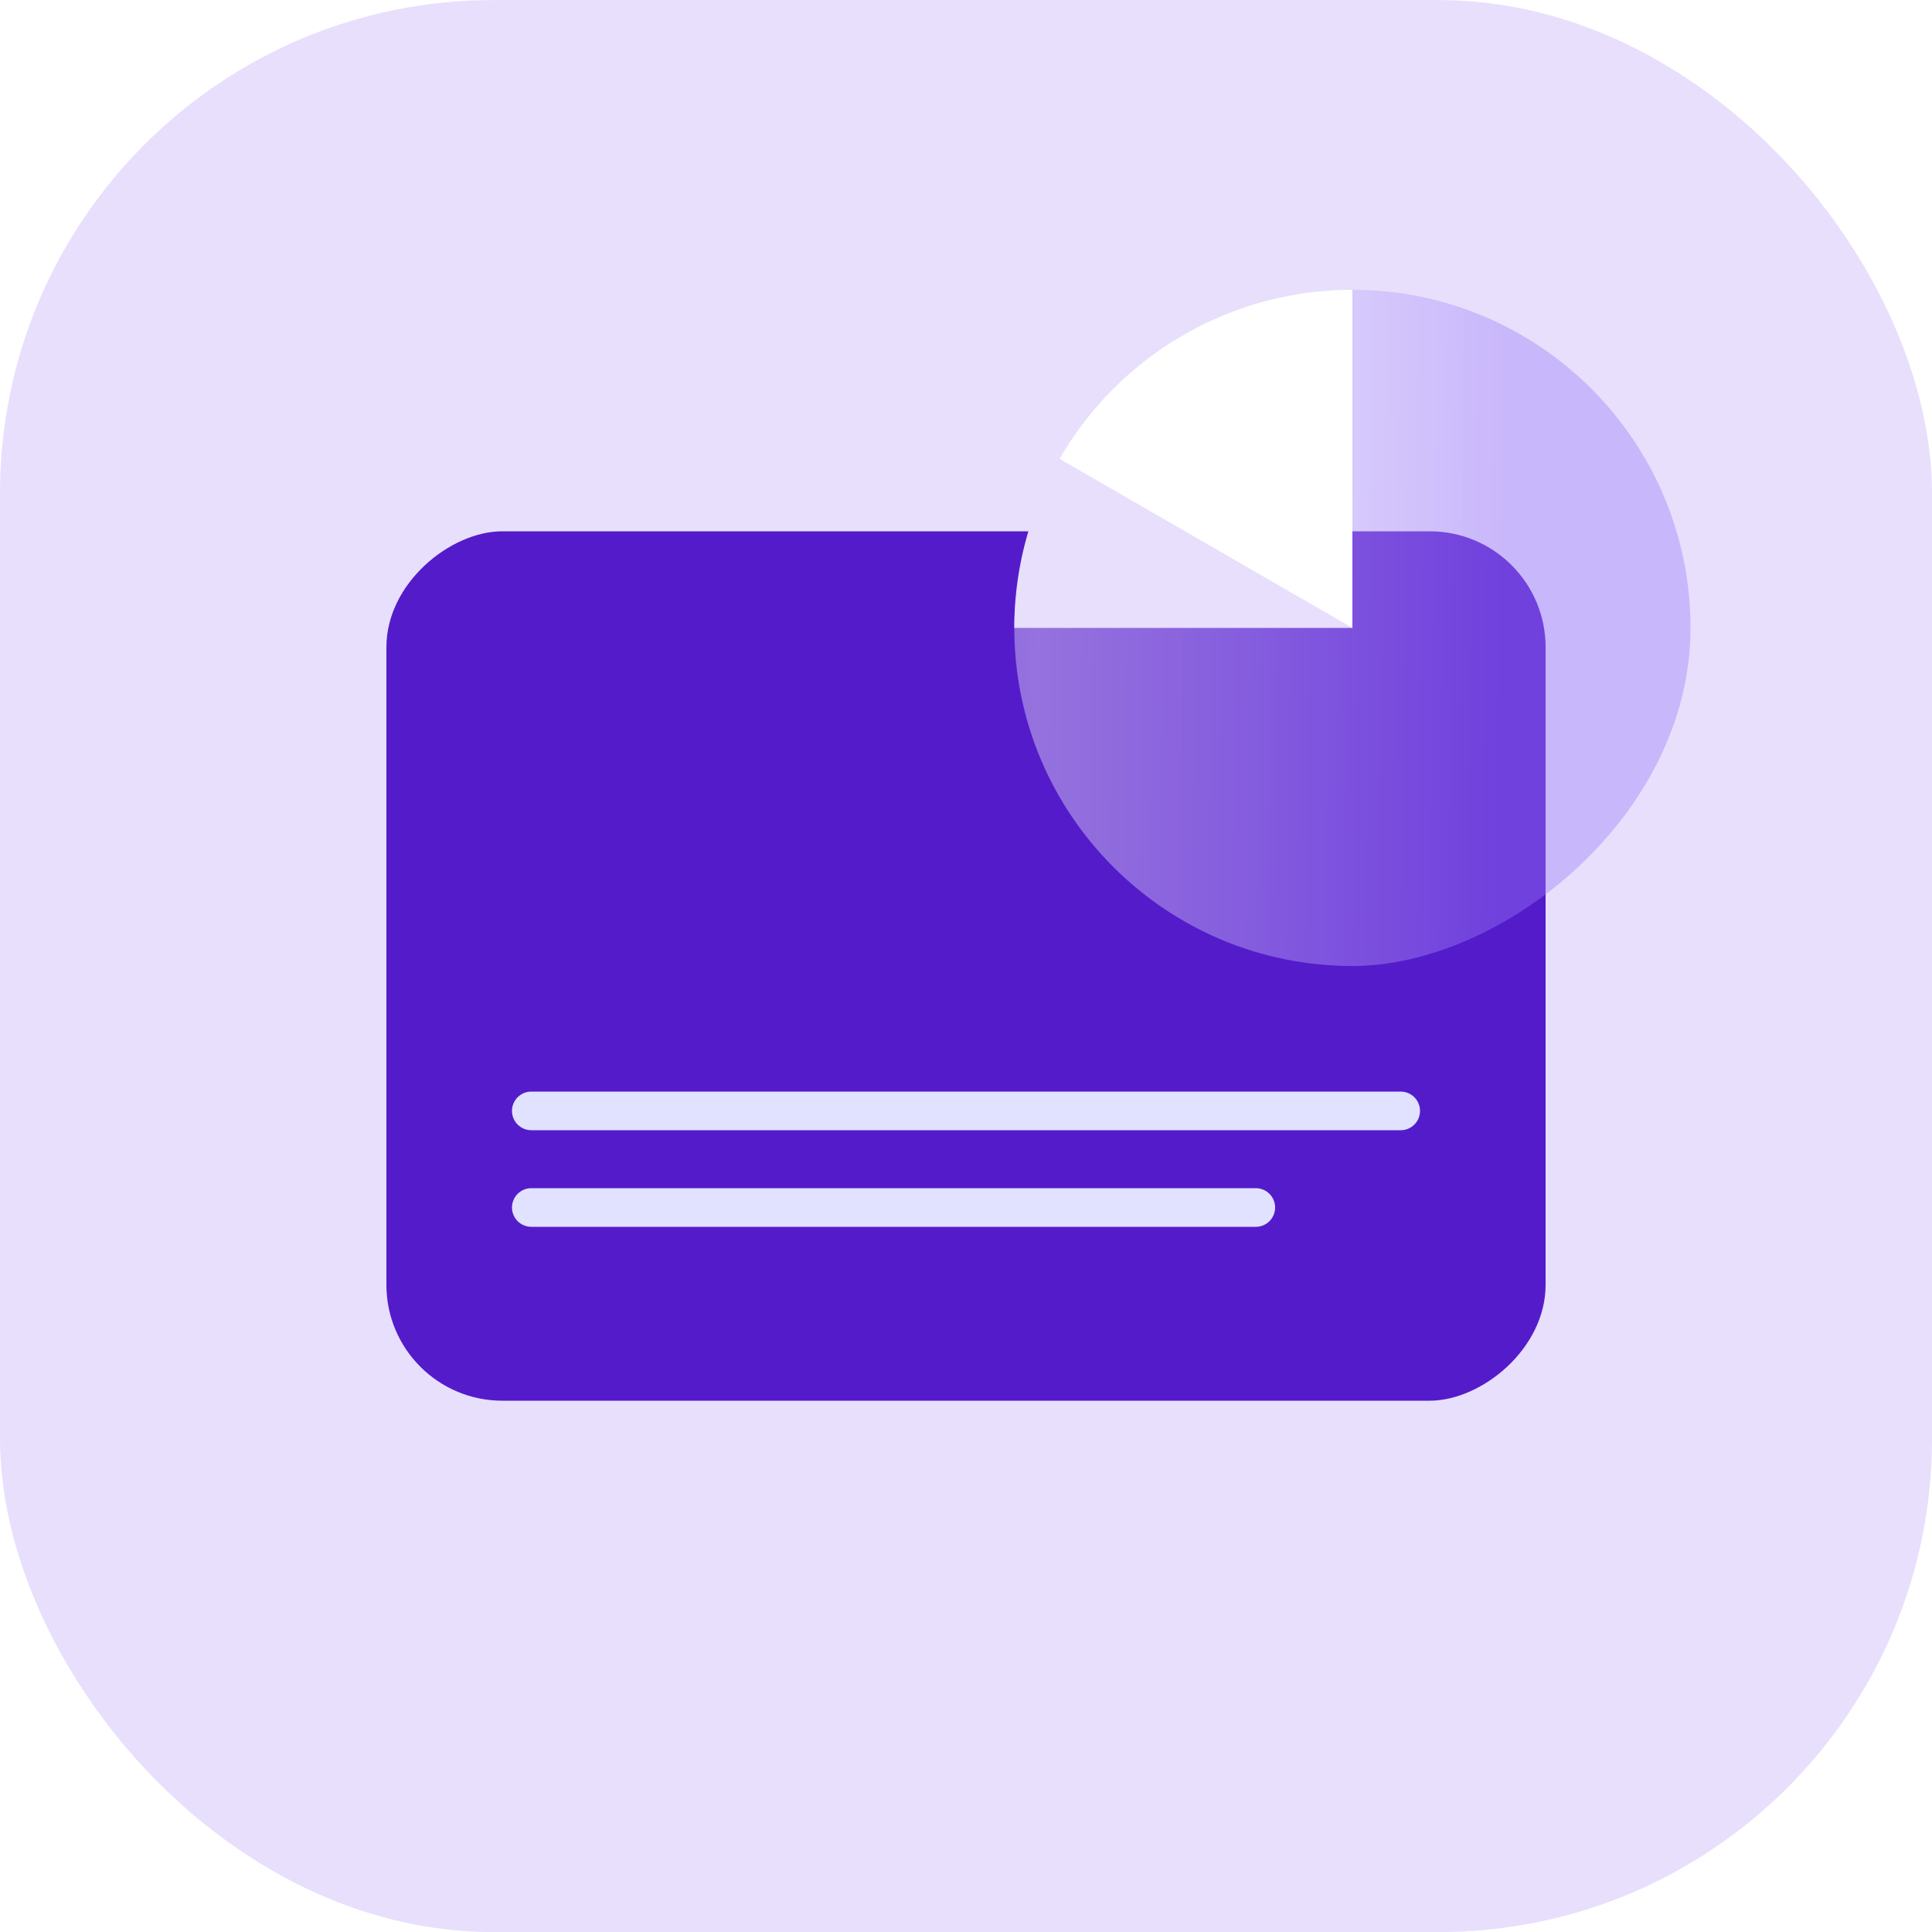 <svg viewBox="0 0 94 94" fill="none" xmlns="http://www.w3.org/2000/svg" class="h-16 w-16 flex-none md:h-20 md:w-20 xl:h-24 xl:w-24"><rect y="0.004" width="94" height="94" rx="24" fill="#E7DFFC"></rect><rect x="18.8" y="68.15" width="42.3" height="56.4" rx="5.64" transform="rotate(-90 18.8 68.15)" fill="#541BCA"></rect><g filter="url(#veed-for-business_svg__a)"><rect x="49.35" y="47" width="32.9" height="32.9" rx="16.45" transform="rotate(-90 49.35 47)" fill="url(#veed-for-business_svg__b)"></rect><path d="M65.8 14.1a16.45 16.45 0 0 0-16.45 16.45H65.8V14.1Z" fill="#E7DFFC"></path><path d="M65.8 14.1a16.45 16.45 0 0 0-14.246 8.225L65.8 30.55V14.1Z" fill="#fff"></path></g><path d="M25.85 54.05h42.3M25.85 58.75H61.1" stroke="#E0E2FF" stroke-width="1.88" stroke-linecap="round"></path><defs><linearGradient id="veed-for-business_svg__b" x1="54.285" y1="77.55" x2="55.377" y2="-4.894" gradientUnits="userSpaceOnUse"><stop offset="0.083" stop-color="#9B7AFA" stop-opacity="0.4"></stop><stop offset="0.359" stop-color="#fff" stop-opacity="0.38"></stop><stop offset="0.641" stop-color="#9B7AFA" stop-opacity="0.33"></stop><stop offset="0.85" stop-color="#5667F5" stop-opacity="0.69"></stop></linearGradient><filter id="veed-for-business_svg__a" x="44.899" y="9.648" width="41.803" height="41.803" filterUnits="userSpaceOnUse" color-interpolation-filters="sRGB"><feFlood flood-opacity="0" result="BackgroundImageFix"></feFlood><feGaussianBlur in="BackgroundImageFix" stdDeviation="2.226"></feGaussianBlur><feComposite in2="SourceAlpha" operator="in" result="effect1_backgroundBlur_408_1780"></feComposite><feBlend in="SourceGraphic" in2="effect1_backgroundBlur_408_1780" result="shape"></feBlend></filter></defs></svg>